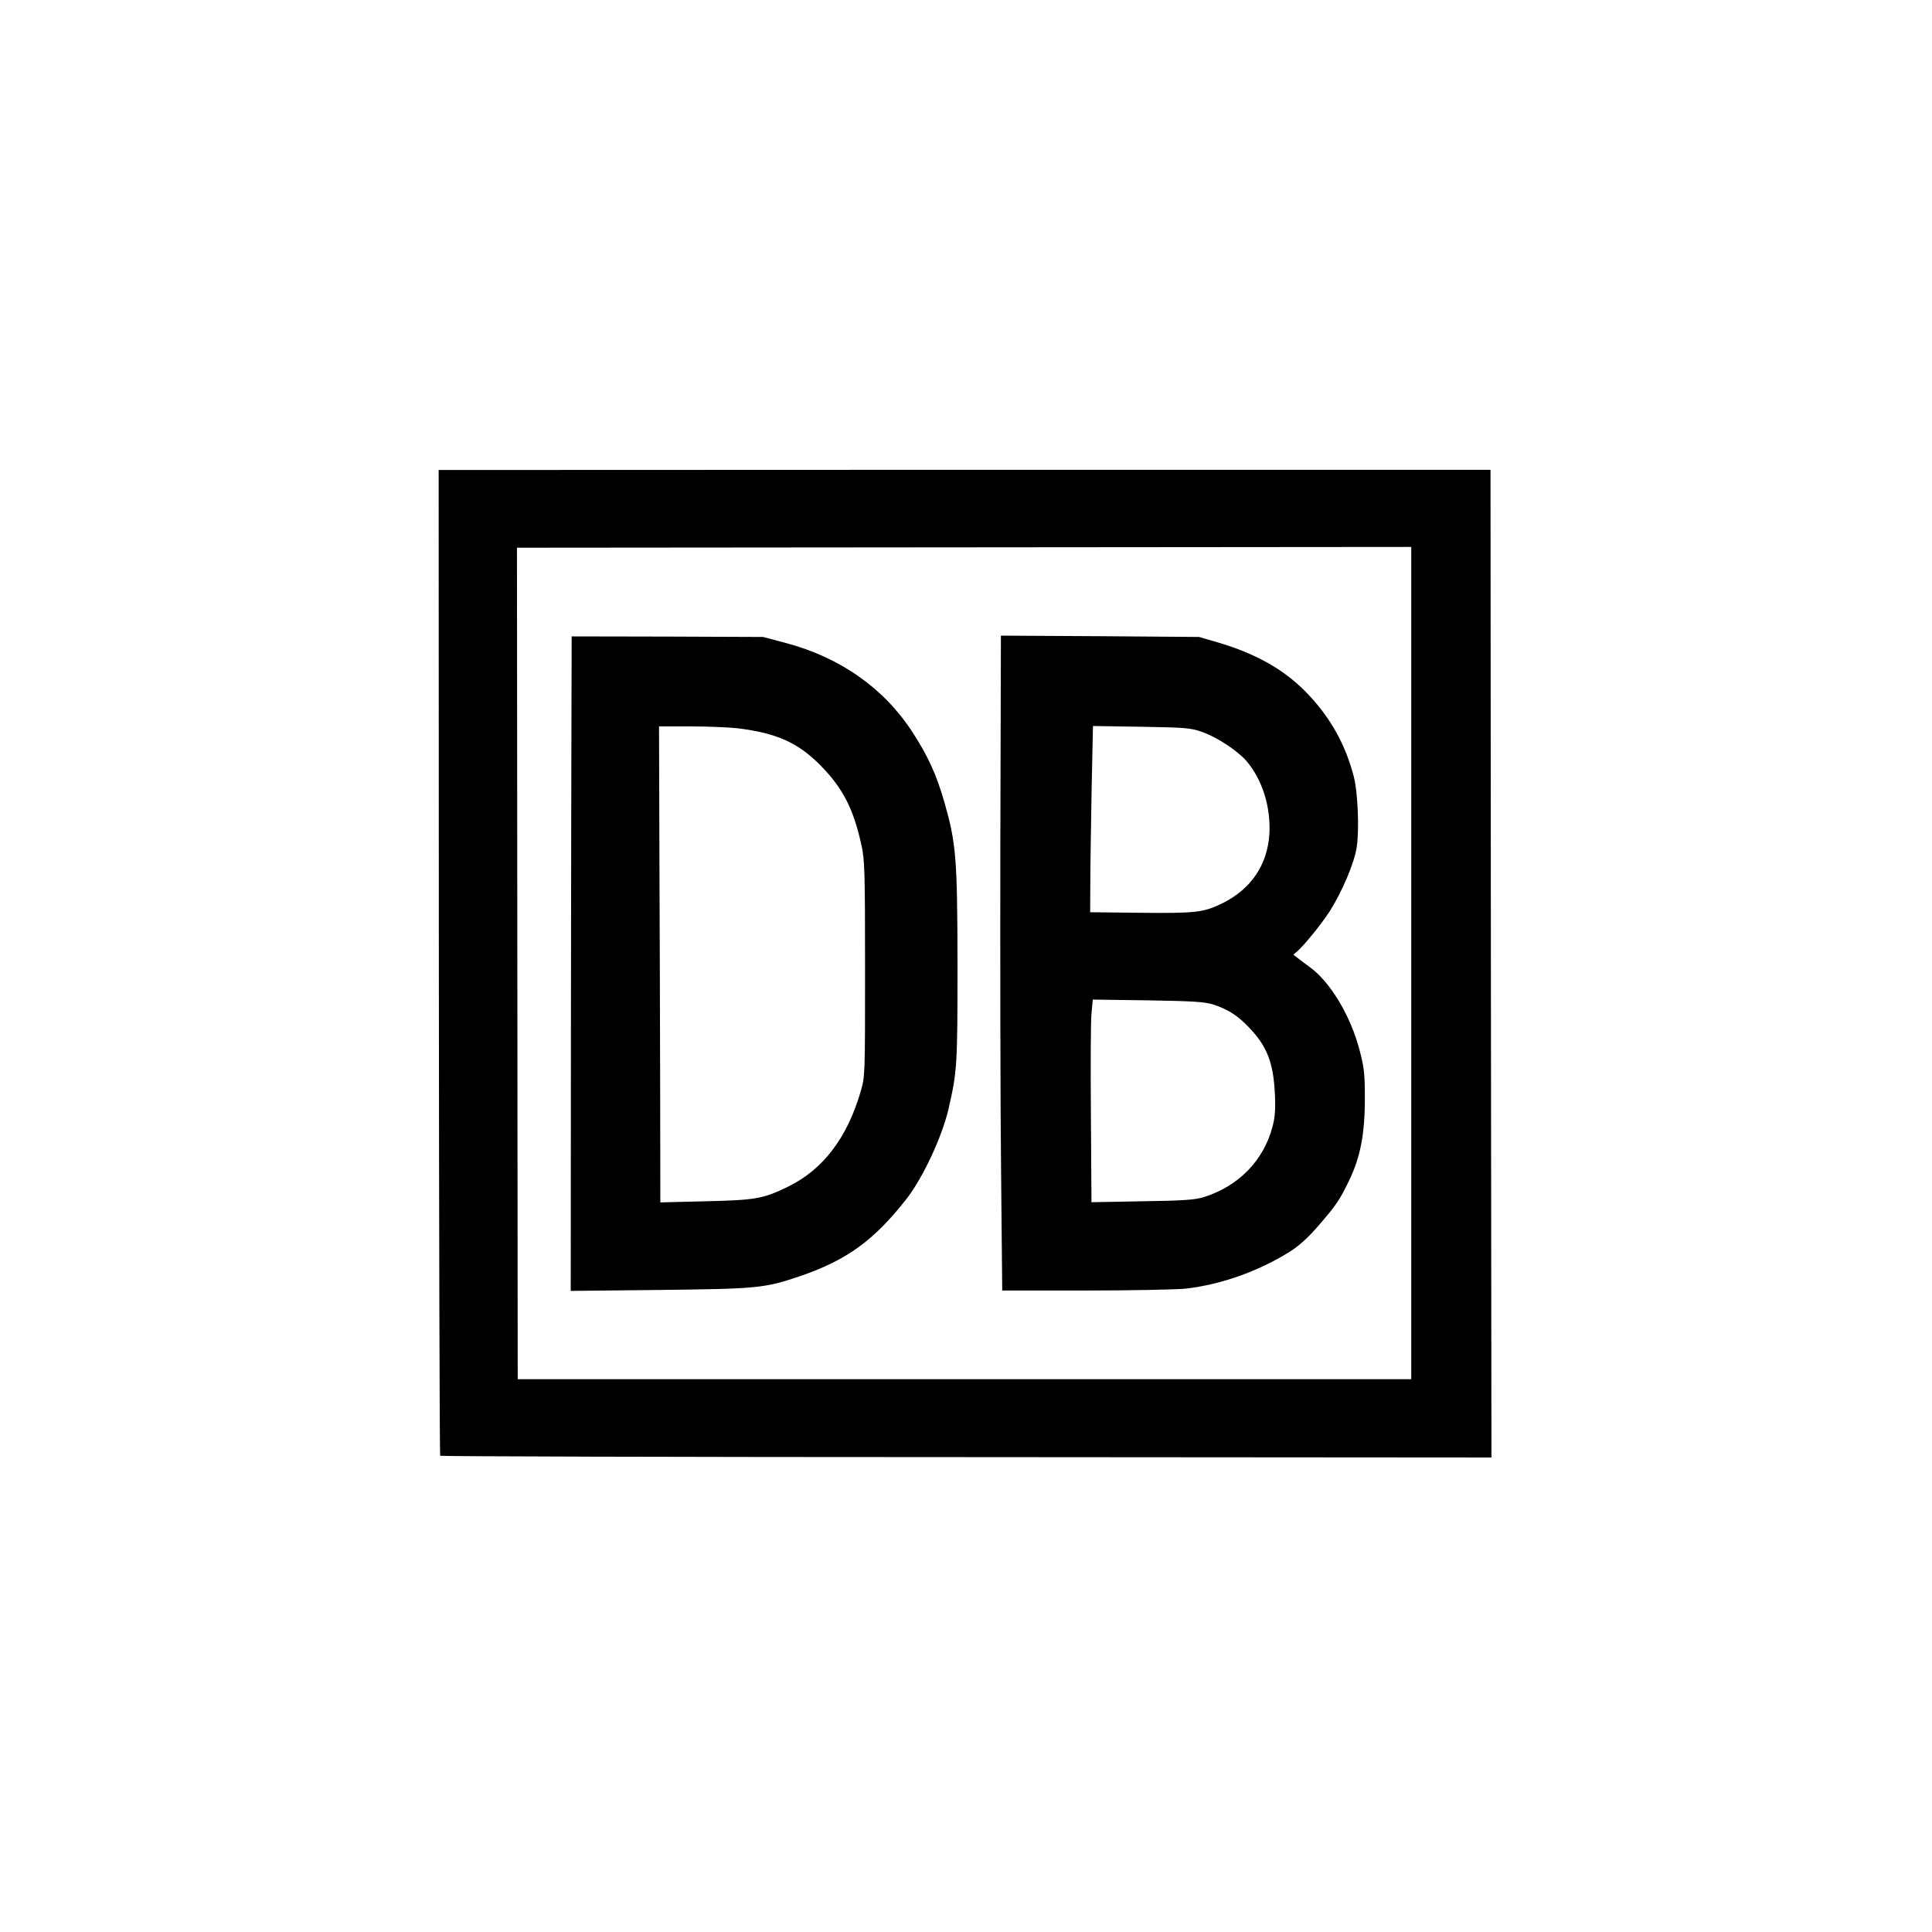 <?xml version="1.0" standalone="no"?>
<!DOCTYPE svg PUBLIC "-//W3C//DTD SVG 20010904//EN"
 "http://www.w3.org/TR/2001/REC-SVG-20010904/DTD/svg10.dtd">
<svg version="1.0" xmlns="http://www.w3.org/2000/svg"
 width="1024pt" height="1024pt" viewBox="0 0 1024 1024"
 preserveAspectRatio="xMidYMid meet">
<g transform="translate(0,1024) scale(0.1,-0.1)"
fill="#000000" stroke="none">
<path d="M2326 5139 c1 -1435 4 -2612 7 -2615 3 -3 1258 -7 2789 -7 l2783 -2
-3 2618 -2 2617 -2788 0 -2787 -1 1 -2610z m5154 -4 l0 -2205 -2368 0 -2368 0
-2 2204 -2 2203 2370 2 2370 2 0 -2206z"/>
<path d="M3029 6506 c-1 -198 -2 -979 -3 -1735 l-1 -1373 470 5 c521 6 556 9
745 73 248 85 392 189 565 410 86 110 189 330 223 479 45 197 47 227 47 760
-1 570 -7 644 -70 865 -42 146 -88 246 -171 373 -150 230 -382 393 -669 469
l-120 32 -507 2 -508 1 -1 -361z m881 -126 c207 -26 317 -75 436 -194 121
-122 178 -233 220 -426 17 -77 19 -136 19 -655 0 -564 0 -571 -23 -649 -71
-246 -200 -415 -384 -505 -133 -65 -173 -72 -440 -78 l-238 -6 -1 589 c-1 324
-2 892 -4 1262 l-2 672 166 0 c92 0 205 -5 251 -10z"/>
<path d="M5302 5758 c-1 -612 0 -1393 4 -1735 l6 -623 442 0 c242 0 482 5 531
10 188 22 383 91 550 195 48 30 95 72 150 135 98 113 116 140 166 244 59 122
83 246 83 431 0 131 -3 163 -27 255 -47 184 -156 366 -266 445 -23 17 -52 38
-64 48 l-22 17 21 18 c37 32 131 148 173 214 66 105 129 254 142 338 14 92 6
292 -16 375 -43 166 -120 305 -237 430 -123 132 -277 220 -490 282 l-93 27
-525 4 -525 3 -3 -1113z m1068 603 c80 -28 187 -98 236 -154 84 -98 130 -243
122 -387 -10 -163 -97 -293 -250 -368 -99 -48 -137 -53 -431 -50 l-269 3 1
165 c0 91 4 313 7 494 l7 328 256 -4 c234 -4 262 -6 321 -27z m60 -1445 c79
-26 130 -58 192 -124 93 -97 127 -184 135 -347 4 -85 1 -125 -12 -175 -47
-181 -180 -317 -365 -375 -44 -14 -107 -19 -325 -22 l-270 -5 -3 463 c-2 255
-1 497 3 537 l7 74 291 -4 c244 -4 301 -8 347 -22z"/>
</g>
</svg>

